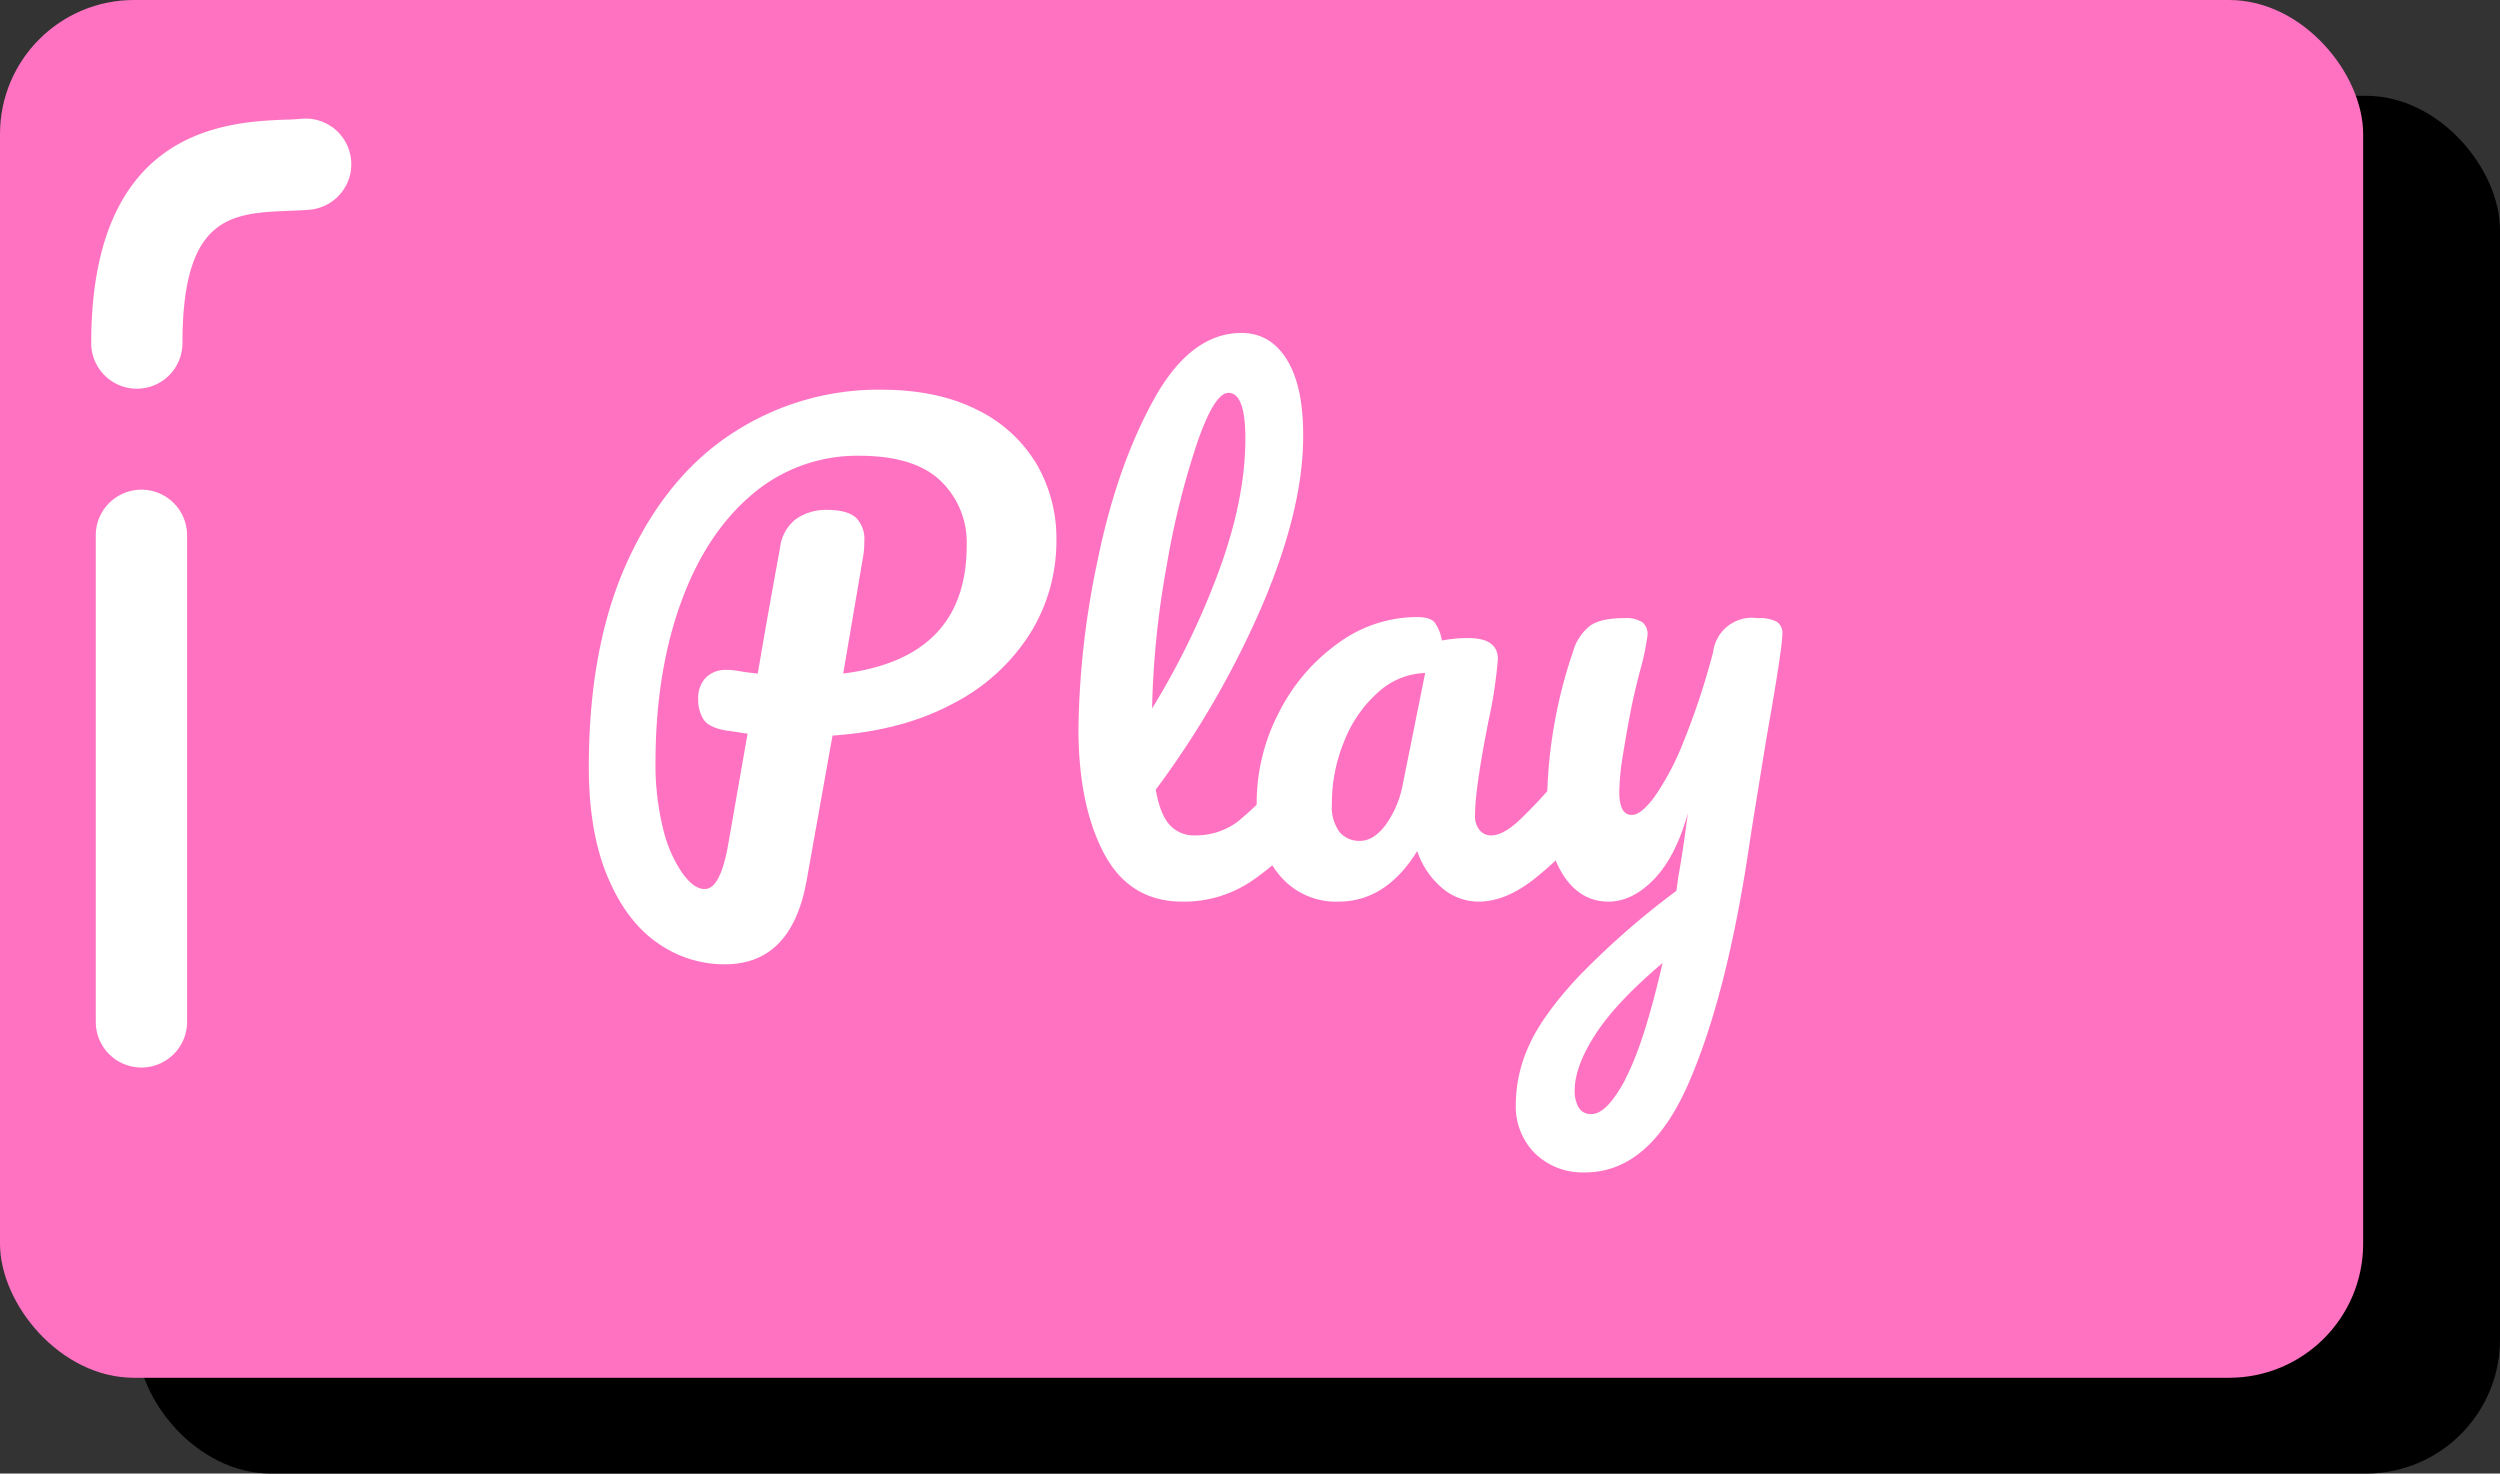 <svg xmlns="http://www.w3.org/2000/svg" width="461.47" height="272" viewBox="0 0 461.47 272">
  <rect x="0" y="0" width="461.47" height="272" fill="#333333" stroke="none"/>
  <defs>
    <style>
      .cls-1 {
        fill: #ff72c2;
      }

      .cls-2 {
        fill: #fff;
      }
    </style>
  </defs>
  <title>Titelbillede_RT</title>
  <g id="Play_Knap" data-name="Play Knap">
    <g>
      <rect x="25.26" y="17.68" width="436.21" height="254.32" rx="24.74"/>
      <rect class="cls-1" width="436.21" height="254.32" rx="24.74"/>
      <g>
        <path class="cls-2" d="M190.1,117a36.52,36.52,0,0,1-14.22,12.89q-9.33,5-22.21,5.89l-4.78,26.76Q146.12,178,133.79,178a21.35,21.35,0,0,1-12.5-4q-5.72-4-9.16-12.22t-3.44-20.21q0-22.55,7.27-38.26t19.55-23.55a49.28,49.28,0,0,1,27.05-7.83q10.42,0,17.71,3.67a26,26,0,0,1,11,9.94A27.22,27.22,0,0,1,195,99.68,32.21,32.21,0,0,1,190.1,117Zm-11.66-16.32a15.75,15.75,0,0,0-4.83-11.94q-4.83-4.6-14.94-4.61a29.86,29.86,0,0,0-19.94,7.22q-8.49,7.22-13.1,20.05T121,140.66a48.94,48.94,0,0,0,1.38,12.22,24.37,24.37,0,0,0,3.56,8.27q2.16,3,4.16,2.95,2.77,0,4.22-7.67l3.67-21c-2.89-.44-4.15-.63-3.78-.55q-3.33-.55-4.33-2.06a6.81,6.81,0,0,1-1-3.83,5.37,5.37,0,0,1,1.39-3.89,5.07,5.07,0,0,1,3.83-1.44,9.67,9.67,0,0,1,1.67.11c1.77.3,3.14.48,4.11.56q1.44-8.67,4.11-23.22a7.73,7.73,0,0,1,3.05-5.38,9.74,9.74,0,0,1,5.61-1.61q3.66,0,5.28,1.38a5.52,5.52,0,0,1,1.61,4.39,15,15,0,0,1-.23,2.89l-3.66,21.55Q178.44,121.45,178.44,100.68Z"/>
        <path class="cls-2" d="M242.69,142.44a6.94,6.94,0,0,1,.83,3.66c0,3-.7,5.26-2.11,6.89A47.61,47.61,0,0,1,231,162.65a22.24,22.24,0,0,1-12.72,3.78q-9.78,0-14.49-8.89t-4.72-23a158,158,0,0,1,3.49-30.87q3.51-17.33,10.33-29.77t16.27-12.44q5.34,0,8.39,4.94t3,14.17q0,13.22-7.33,30.65a169.08,169.08,0,0,1-19.88,34.54c.52,3,1.37,5.2,2.56,6.5a6,6,0,0,0,4.66,1.94,12.88,12.88,0,0,0,8-2.61,61,61,0,0,0,8.77-8.94,3.89,3.89,0,0,1,3-1.55A2.57,2.57,0,0,1,242.69,142.44ZM221,81.69a151,151,0,0,0-5.67,22.88,165.61,165.61,0,0,0-2.67,26.21,143.28,143.28,0,0,0,12.56-26q4.67-13,4.66-23.82,0-8.44-3.11-8.44Q224.2,72.47,221,81.69Z"/>
        <path class="cls-2" d="M236.08,161.43q-4.11-5-4.11-13.1a36.09,36.09,0,0,1,4.11-16.83A35.13,35.13,0,0,1,247,118.73a24.65,24.65,0,0,1,14.49-4.83c1.63,0,2.73.31,3.28.94a7.92,7.92,0,0,1,1.39,3.39,25.7,25.7,0,0,1,4.89-.45c3.62,0,5.44,1.3,5.44,3.89a83.89,83.89,0,0,1-1.67,11.11q-2.55,12.76-2.55,17.77a4,4,0,0,0,.83,2.66,2.69,2.69,0,0,0,2.17,1c1.4,0,3.1-.9,5.1-2.72a93.81,93.81,0,0,0,8.11-8.83,3.89,3.89,0,0,1,3-1.55,2.57,2.57,0,0,1,2.28,1.33,6.94,6.94,0,0,1,.83,3.66c0,3-.7,5.26-2.11,6.89a56.1,56.1,0,0,1-9.66,9.55q-5.11,3.89-9.89,3.89a10.37,10.37,0,0,1-6.72-2.5,15.31,15.31,0,0,1-4.61-6.83q-5.78,9.33-14.54,9.33A13.51,13.51,0,0,1,236.08,161.43Zm19.66-9.11a18.7,18.7,0,0,0,3.22-7.66l4.11-20.44a13.54,13.54,0,0,0-8.61,3.5,23.52,23.52,0,0,0-6.27,8.94,30.06,30.06,0,0,0-2.34,11.78,7.85,7.85,0,0,0,1.39,5.11,4.72,4.72,0,0,0,3.83,1.66Q253.52,155.21,255.74,152.32Z"/>
        <path class="cls-2" d="M328,114.78a2.47,2.47,0,0,1,1,2.22q0,2.67-2.89,19-2.55,15.66-3,18.55-4.11,28.53-11.33,45.2t-19.21,16.66a12.59,12.59,0,0,1-9.22-3.5,12.28,12.28,0,0,1-3.55-9.16,26.25,26.25,0,0,1,2.39-10.66q2.38-5.44,8.88-12.5a147.27,147.27,0,0,1,18.38-16.16l.34-2.55c.51-2.74,1.11-6.67,1.77-11.78q-2.22,8-6.22,12.16t-8.44,4.17q-5,0-8.16-4.61a19.83,19.83,0,0,1-3.17-11.5,88.72,88.72,0,0,1,4.78-30,9.31,9.31,0,0,1,3.11-4.78q2-1.44,6.33-1.44a5.55,5.55,0,0,1,3.39.77,2.86,2.86,0,0,1,.94,2.34,46.7,46.7,0,0,1-1.22,6q-1.11,4.11-1.78,7.45c-.59,3-1.11,5.94-1.55,8.71a44.43,44.43,0,0,0-.67,6.84q0,4.22,2.33,4.22,1.67,0,4.17-3.34a49.42,49.42,0,0,0,5.33-10.1,135.4,135.4,0,0,0,5.5-16.66,7.2,7.2,0,0,1,8.22-6.22A6.86,6.86,0,0,1,328,114.78Zm-28,84.41q3.45-6.44,6.89-21.43-8.55,7.22-12.39,13.16t-3.83,10.38a6,6,0,0,0,.72,3.11,2.56,2.56,0,0,0,2.39,1.23Q296.61,205.64,300.05,199.19Z"/>
      </g>
      <path class="cls-2" d="M25.26,71.75a8.42,8.42,0,0,1-8.42-8.43c0-39.78,25.18-40.8,35.93-41.24,1.09,0,2.12-.09,2.95-.16a8.42,8.42,0,0,1,1.4,16.79c-1.18.1-2.39.15-3.67.2-10.61.43-19.77.8-19.77,24.41A8.42,8.42,0,0,1,25.26,71.75Z"/>
      <path class="cls-2" d="M26.11,197.05a8.42,8.42,0,0,1-8.43-8.42V98.53a8.43,8.43,0,0,1,16.85,0v90.1A8.42,8.42,0,0,1,26.11,197.05Z"/>
    </g>
  </g>
</svg>
